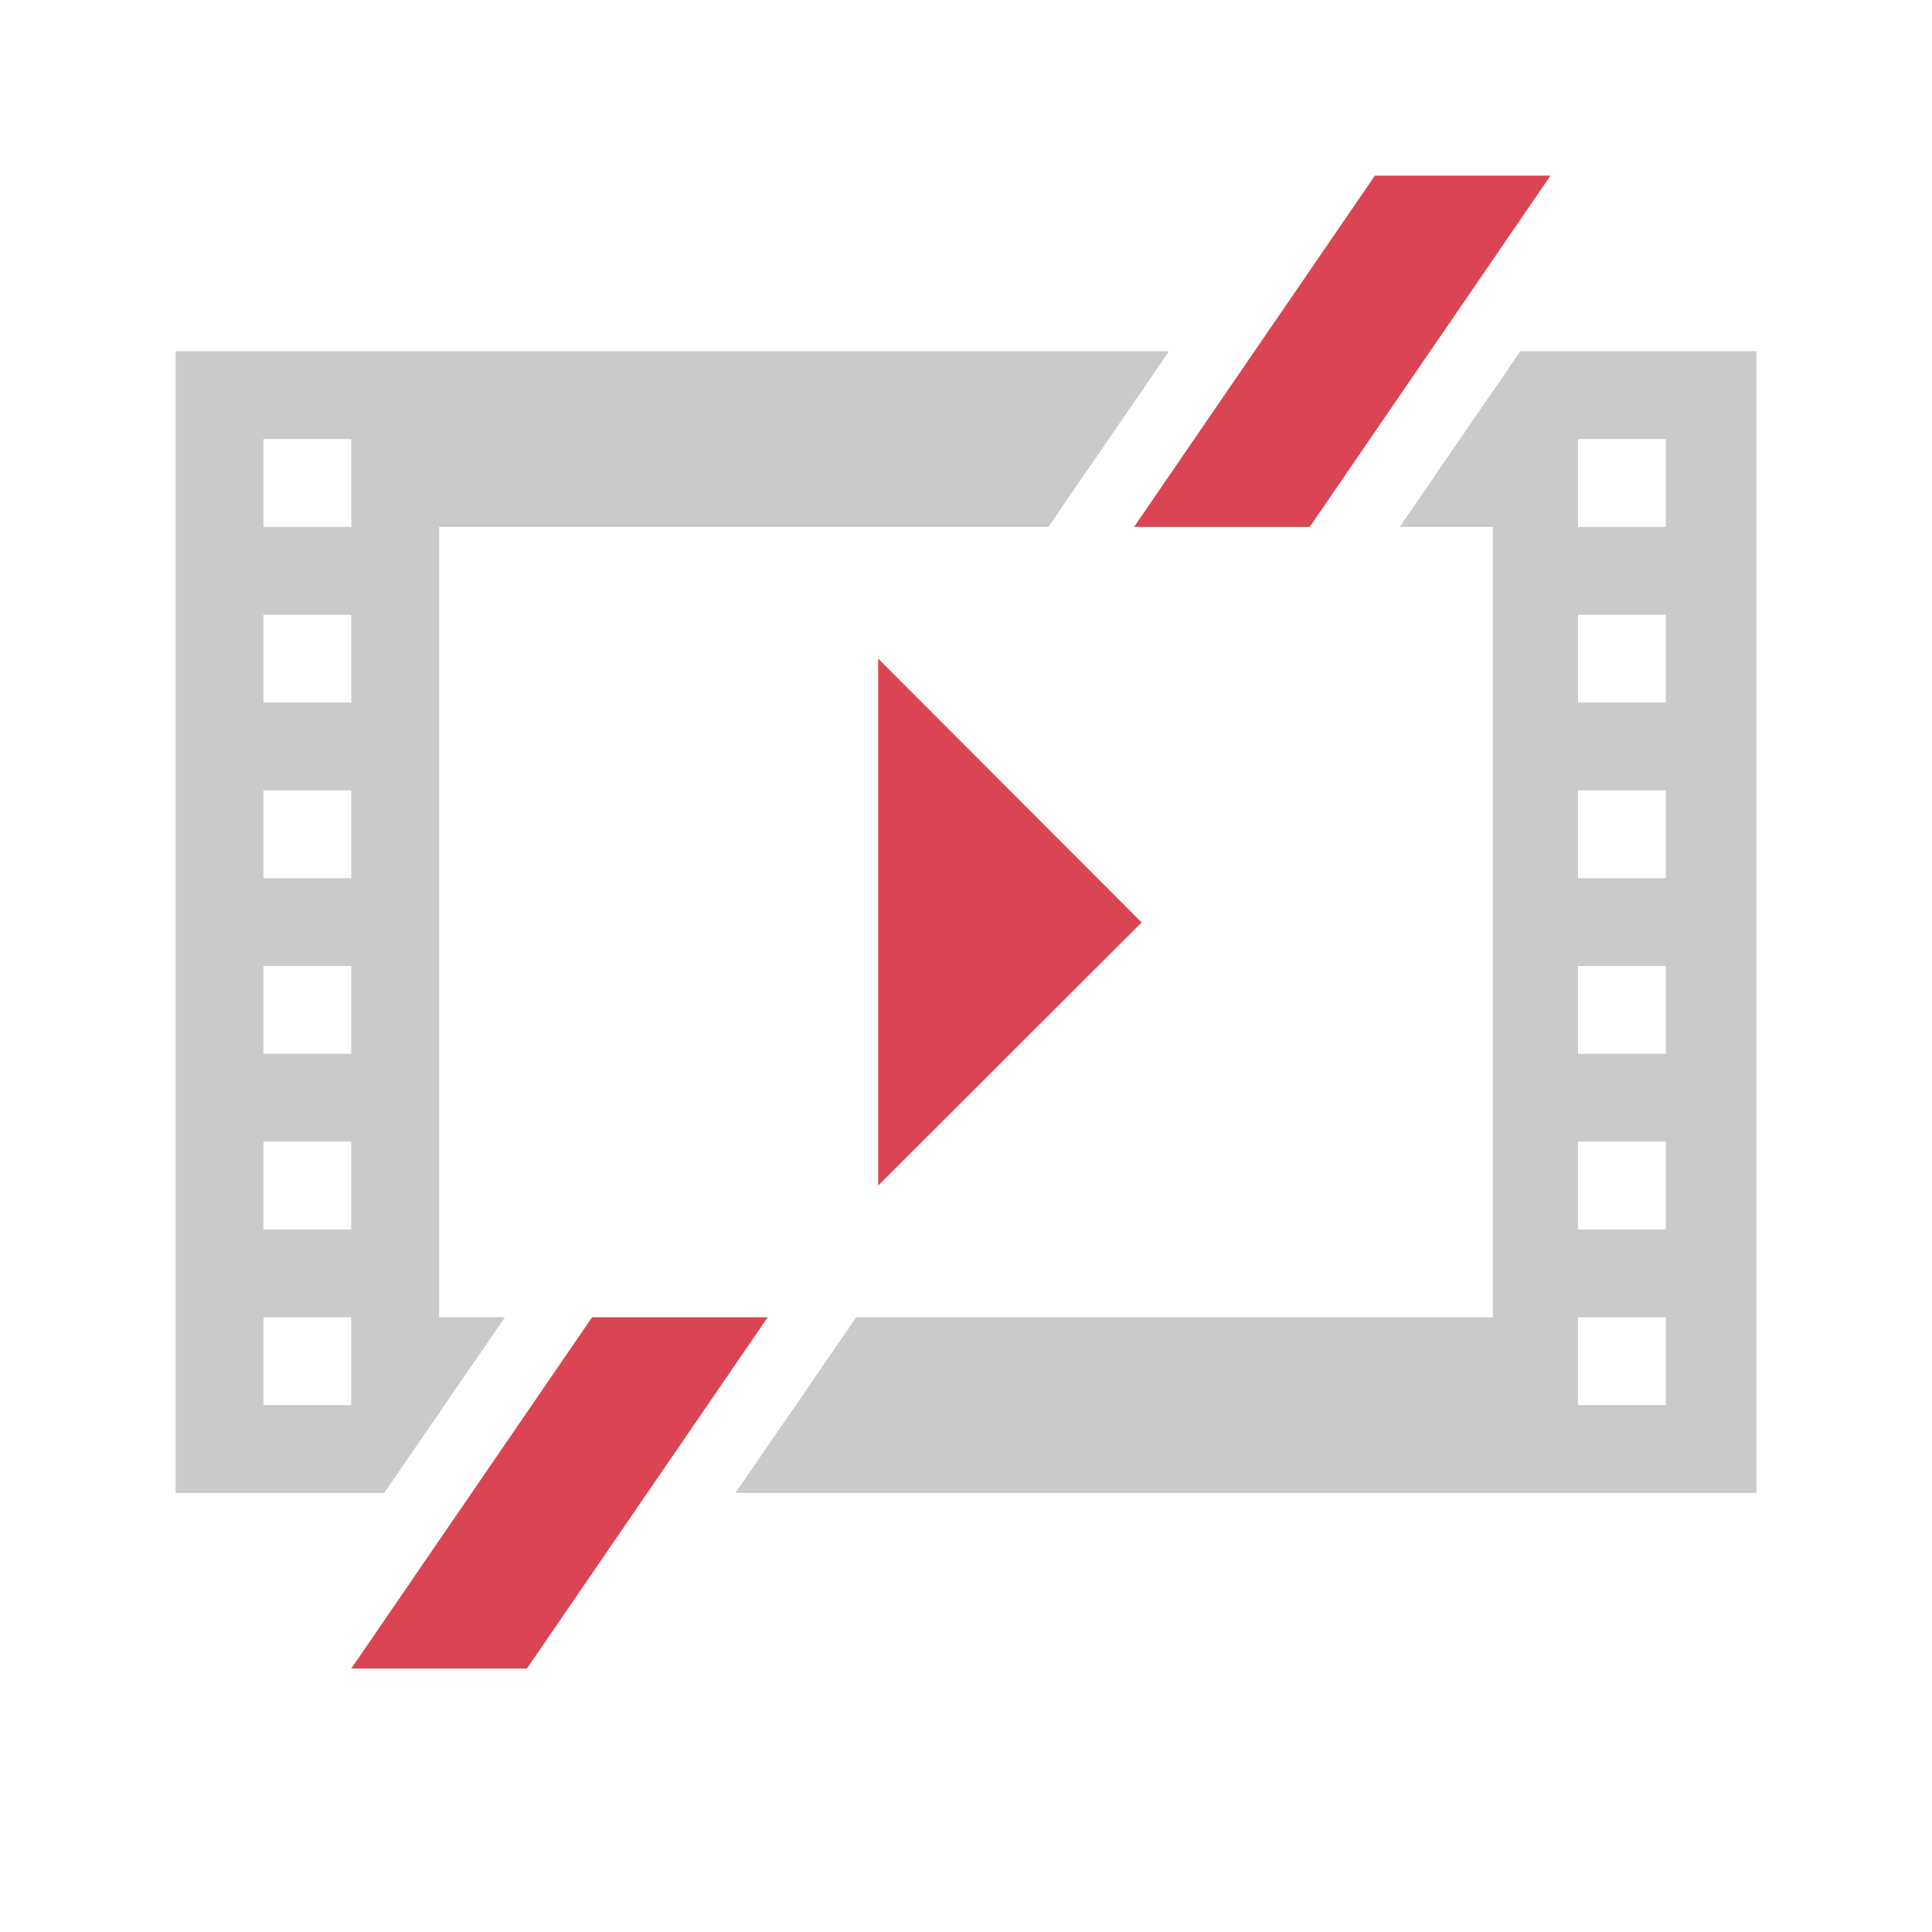 <?xml version="1.0" encoding="UTF-8" standalone="no"?>
<!-- Created with Inkscape (http://www.inkscape.org/) -->

<svg
   xmlns:dc="http://purl.org/dc/elements/1.1/"
   xmlns:cc="http://creativecommons.org/ns#"
   xmlns:rdf="http://www.w3.org/1999/02/22-rdf-syntax-ns#"
   xmlns:svg="http://www.w3.org/2000/svg"
   xmlns="http://www.w3.org/2000/svg"
   xmlns:sodipodi="http://sodipodi.sourceforge.net/DTD/sodipodi-0.dtd"
   xmlns:inkscape="http://www.inkscape.org/namespaces/inkscape"
   version="1.1"
   width="22"
   height="22"
   id="svg6190"
   inkscape:version="0.91 r13725"
   sodipodi:docname="light_droppedframes.svg"
   inkscape:export-filename="../light_addblankframe.png"
   inkscape:export-xdpi="90"
   inkscape:export-ydpi="90">
  <sodipodi:namedview
     pagecolor="#ffffff"
     bordercolor="#666666"
     borderopacity="1"
     objecttolerance="10"
     gridtolerance="10"
     guidetolerance="10"
     inkscape:pageopacity="0"
     inkscape:pageshadow="2"
     inkscape:window-width="1878"
     inkscape:window-height="1048"
     id="namedview4440"
     showgrid="true"
     inkscape:zoom="16"
     inkscape:cx="10.398498"
     inkscape:cy="8.9823248"
     inkscape:window-x="0"
     inkscape:window-y="0"
     inkscape:window-maximized="1"
     inkscape:current-layer="layer1"
     inkscape:snap-bbox="true">
    <inkscape:grid
       type="xygrid"
       id="grid3250" />
  </sodipodi:namedview>
  <defs
     id="defs6194" />
  <g
     inkscape:groupmode="layer"
     id="layer1"
     inkscape:label="Layer 1">
    <path
       style="color:#000000;display:inline;overflow:visible;visibility:visible;fill:#da4453;fill-opacity:1;fill-rule:nonzero;stroke:none;stroke-width:1;marker:none;enable-background:accumulate"
       d="m 10,7.5 0,6 3,-2.996 z"
       id="path3308"
       inkscape:connector-curvature="0"
       inkscape:export-filename="/home/tyyppi/krita/animation/calligra/krita/pics/dark_playpause.png"
       inkscape:export-xdpi="90"
       inkscape:export-ydpi="90"
       sodipodi:nodetypes="cccc" />
    <path
       id="path6348-2"
       d="M 2,4 2,6 2,17 4,17 4.375,17 5.75,15 5,15 5,6 11.938,6 13.312,4 4,4 2,4 Z M 17.312,4 15.938,6 17,6 17,15 9.75,15 8.375,17 20,17 20,15 20,6 20,4 18,4 17.312,4 Z M 3,5 4,5 4,6 3,6 3,5 Z m 14.969,0 1,0 0,1 -1,0 0,-1 z M 3,7 4,7 4,8 3,8 3,7 Z m 14.969,0 1,0 0,1 -1,0 0,-1 z M 3,9 4,9 4,10 3,10 3,9 Z m 14.969,0 1,0 0,1 -1,0 0,-1 z M 3,11 l 1,0 0,1 -1,0 0,-1 z m 14.969,0 1,0 0,1 -1,0 0,-1 z M 3,13 l 1,0 0,1 -1,0 0,-1 z m 14.969,0 1,0 0,1 -1,0 0,-1 z M 3,15 l 1,0 0,1 -1,0 0,-1 z m 14.969,0 1,0 0,1 -1,0 0,-1 z"
       style="color:#000000;display:inline;overflow:visible;visibility:visible;fill:#cacaca;fill-opacity:1;fill-rule:nonzero;stroke:none;stroke-width:1;marker:none;enable-background:accumulate"
       inkscape:connector-curvature="0" />
    <path
       style="color:#000000;display:inline;overflow:visible;visibility:visible;fill:#da4453;fill-opacity:1;fill-rule:nonzero;stroke:none;stroke-width:1;marker:none;enable-background:accumulate"
       d="m 15.656,2 -2.742,4 2,0 2.742,-4 -2,0 z M 6.742,15 4,19 l 2,0 2.742,-4 -2,0 z"
       id="path3370"
       inkscape:connector-curvature="0" />
  </g>
</svg>
